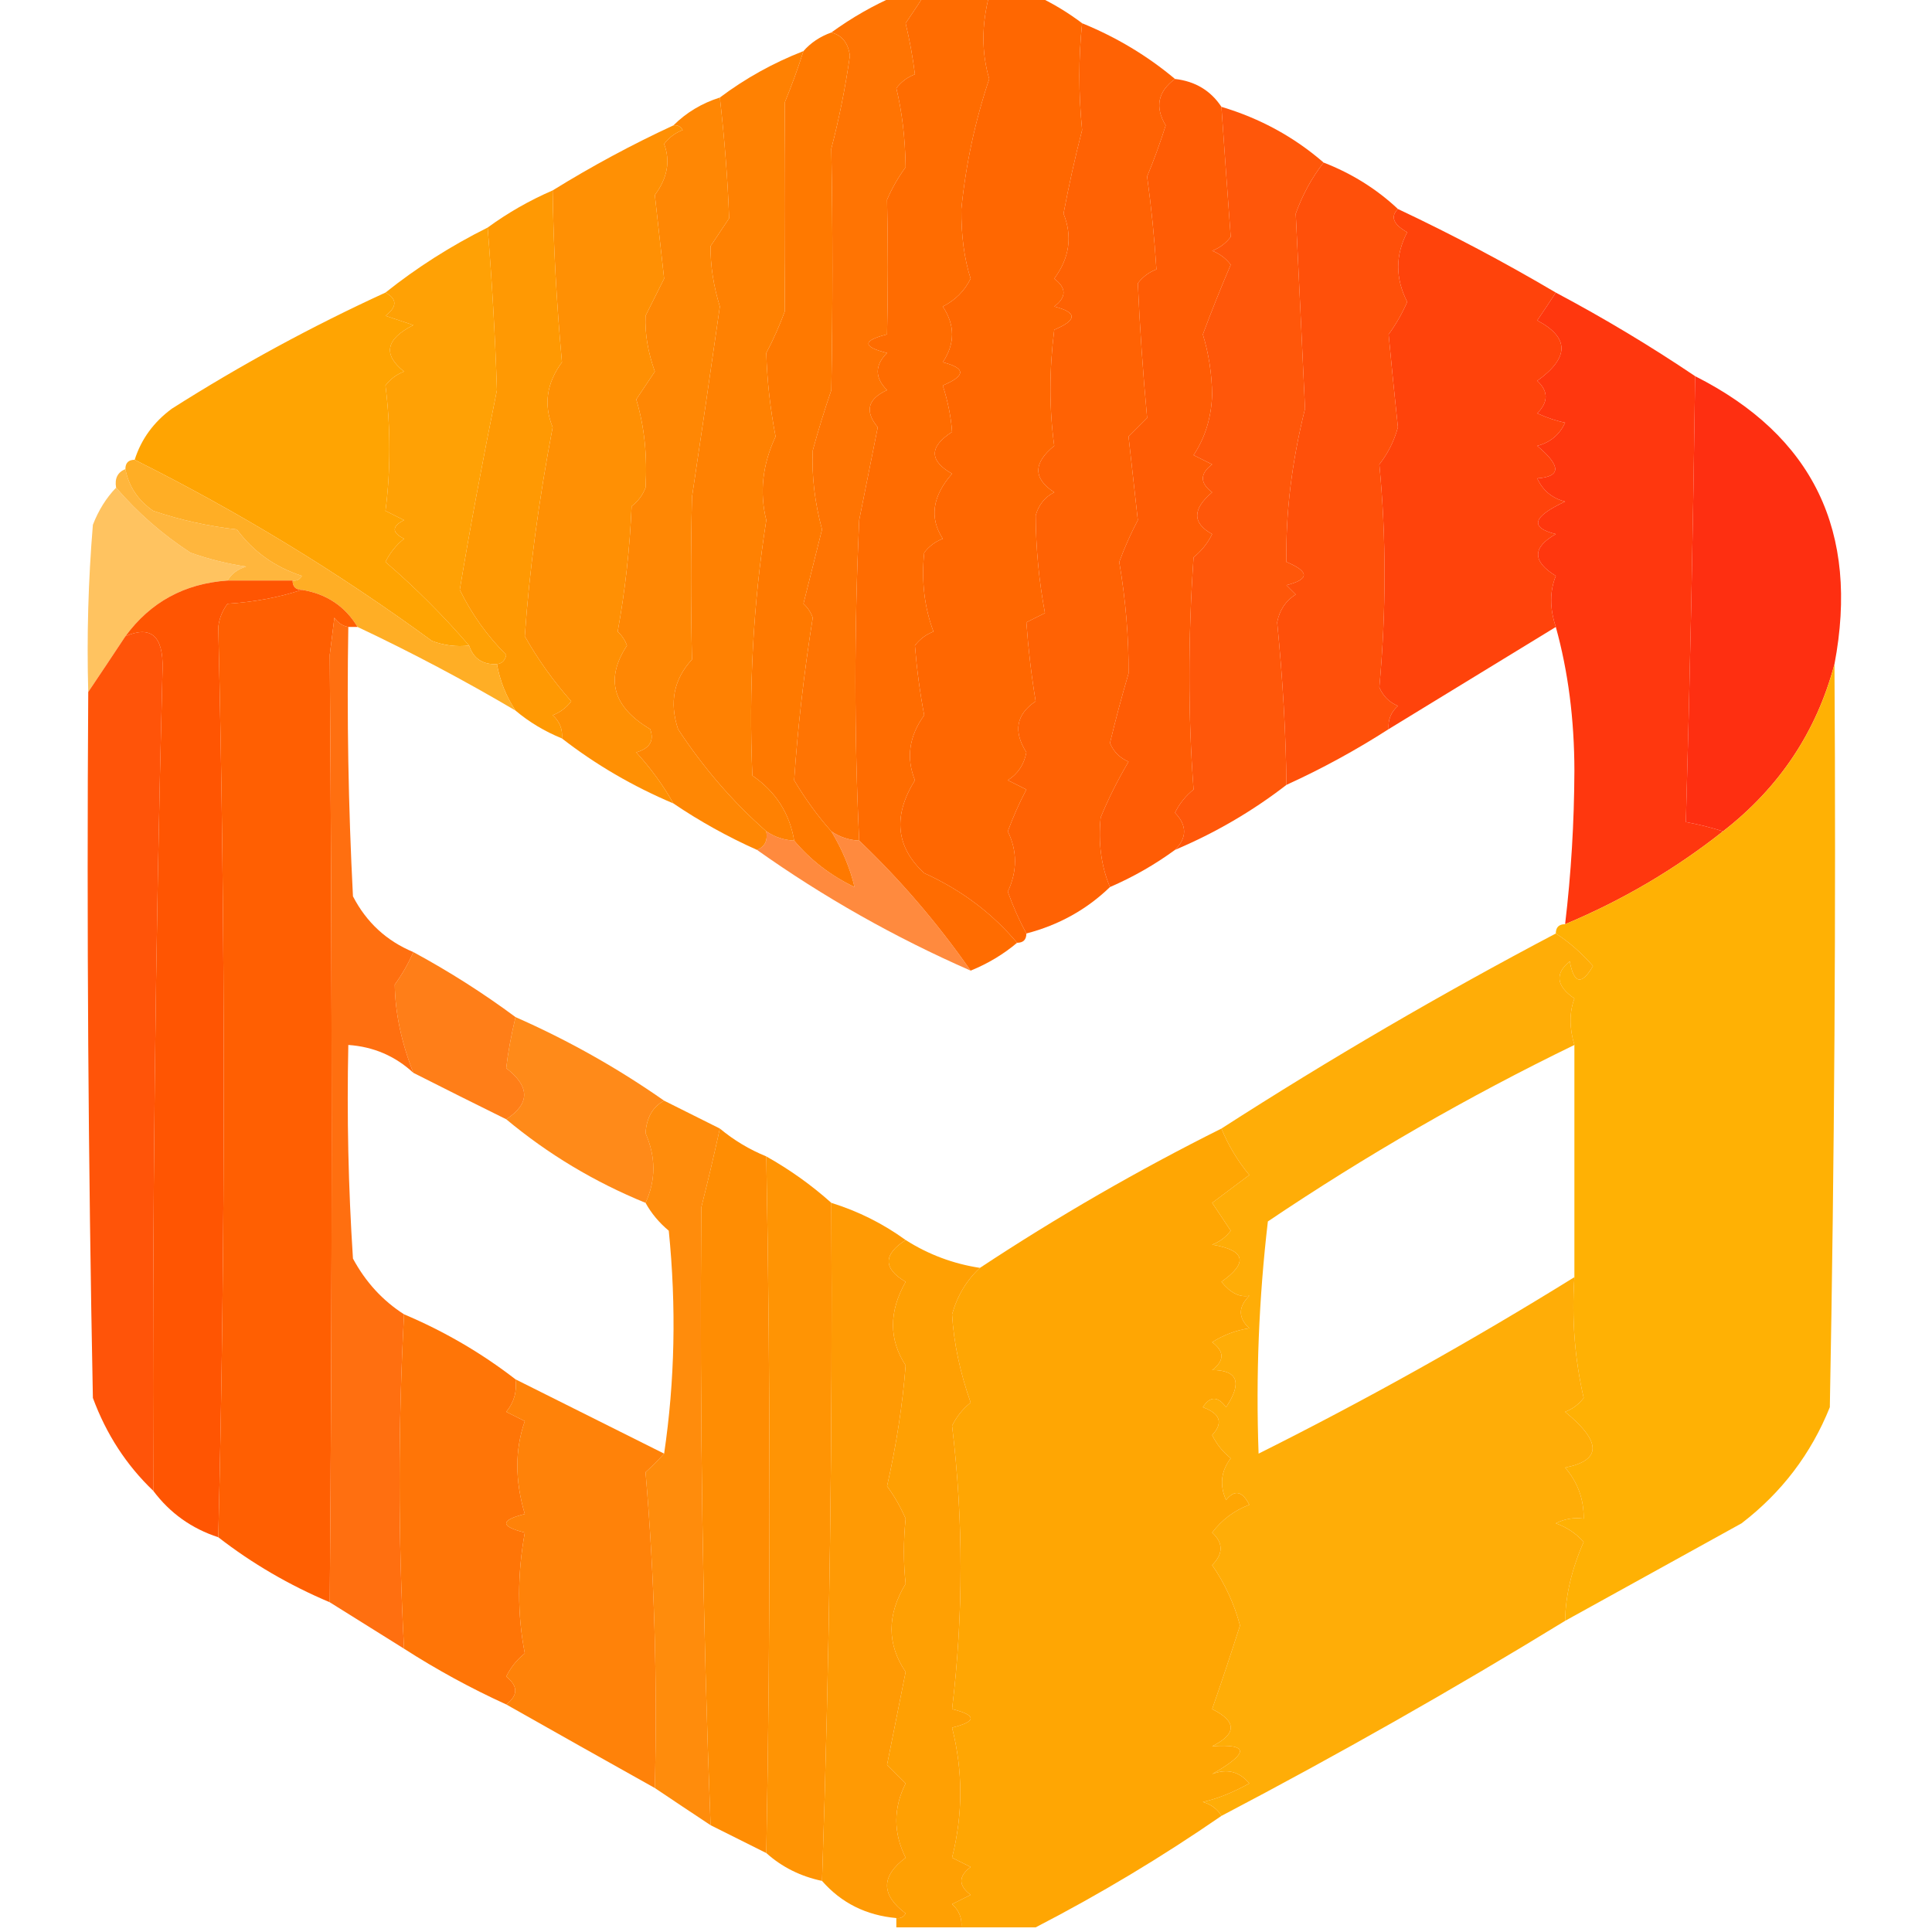 <?xml version="1.0" encoding="UTF-8"?>
<!DOCTYPE svg PUBLIC "-//W3C//DTD SVG 1.1//EN" "http://www.w3.org/Graphics/SVG/1.1/DTD/svg11.dtd">
<svg xmlns="http://www.w3.org/2000/svg" version="1.1" width="208px" height="208px" style="shape-rendering:geometricPrecision; text-rendering:geometricPrecision; image-rendering:optimizeQuality; fill-rule:evenodd; clip-rule:evenodd" xmlns:xlink="http://www.w3.org/1999/xlink">
<g><path style="opacity:0.987" fill="#ff7300" d="M 96.5,-0.5 C 97.5,-0.5 98.5,-0.5 99.5,-0.5C 98.859,0.482 98.192,1.482 97.5,2.5C 97.946,4.368 98.279,6.201 98.5,8C 97.692,8.308 97.025,8.808 96.5,9.5C 97.116,12.022 97.45,14.855 97.5,18C 96.707,19.085 96.04,20.252 95.5,21.5C 95.611,26.391 95.611,31.224 95.5,36C 92.833,36.667 92.833,37.333 95.5,38C 94.167,39.333 94.167,40.667 95.5,42C 93.408,42.953 93.075,44.286 94.5,46C 93.833,49.333 93.167,52.667 92.5,56C 91.962,67.692 91.962,79.192 92.5,90.5C 91.391,90.443 90.391,90.11 89.5,89.5C 88.03,87.849 86.697,86.015 85.5,84C 85.882,78.354 86.549,72.52 87.5,66.5C 87.291,65.914 86.957,65.414 86.5,65C 87.167,62.333 87.833,59.667 88.5,57C 87.715,54.092 87.381,51.258 87.5,48.5C 88.106,46.291 88.773,44.124 89.5,42C 89.657,33.178 89.657,24.511 89.5,16C 90.348,12.744 91.015,9.411 91.5,6C 91.316,4.624 90.649,3.791 89.5,3.5C 91.703,1.9 94.036,0.567 96.5,-0.5 Z"/></g>
<g><path style="opacity:0.999" fill="#ff6c01" d="M 99.5,-0.5 C 101.833,-0.5 104.167,-0.5 106.5,-0.5C 105.669,2.673 105.669,5.673 106.5,8.5C 104.978,13.035 103.978,17.702 103.5,22.5C 103.477,25.353 103.81,27.853 104.5,30C 103.833,31.333 102.833,32.333 101.5,33C 102.833,35 102.833,37 101.5,39C 103.991,39.626 103.991,40.459 101.5,41.5C 102.057,43.235 102.39,44.902 102.5,46.5C 100.027,48.098 100.027,49.598 102.5,51C 100.375,53.422 100.042,55.756 101.5,58C 100.692,58.308 100.025,58.808 99.5,59.5C 99.186,62.559 99.519,65.393 100.5,68C 99.692,68.308 99.025,68.808 98.5,69.5C 98.706,72.053 99.039,74.553 99.5,77C 97.871,79.261 97.538,81.595 98.5,84C 96.115,87.851 96.448,91.184 99.5,94C 103.477,95.803 106.811,98.303 109.5,101.5C 108.035,102.737 106.368,103.737 104.5,104.5C 100.945,99.405 96.945,94.738 92.5,90.5C 91.962,79.192 91.962,67.692 92.5,56C 93.167,52.667 93.833,49.333 94.5,46C 93.075,44.286 93.408,42.953 95.5,42C 94.167,40.667 94.167,39.333 95.5,38C 92.833,37.333 92.833,36.667 95.5,36C 95.611,31.224 95.611,26.391 95.5,21.5C 96.04,20.252 96.707,19.085 97.5,18C 97.45,14.855 97.116,12.022 96.5,9.5C 97.025,8.808 97.692,8.308 98.5,8C 98.279,6.201 97.946,4.368 97.5,2.5C 98.192,1.482 98.859,0.482 99.5,-0.5 Z"/></g>
<g><path style="opacity:0.993" fill="#ff6700" d="M 106.5,-0.5 C 108.167,-0.5 109.833,-0.5 111.5,-0.5C 113.261,0.313 114.928,1.313 116.5,2.5C 116.109,6.224 116.109,10.057 116.5,14C 115.743,16.944 115.077,19.944 114.5,23C 115.479,25.437 115.146,27.771 113.5,30C 114.833,31 114.833,32 113.5,33C 115.991,33.626 115.991,34.459 113.5,35.5C 112.955,39.862 112.955,44.029 113.5,48C 111.219,49.851 111.219,51.518 113.5,53C 112.484,53.519 111.818,54.353 111.5,55.5C 111.524,59.054 111.857,62.554 112.5,66C 111.833,66.333 111.167,66.667 110.5,67C 110.707,69.885 111.04,72.719 111.5,75.5C 109.403,76.905 109.07,78.738 110.5,81C 110.245,82.326 109.578,83.326 108.5,84C 109.167,84.333 109.833,84.667 110.5,85C 109.74,86.441 109.074,87.941 108.5,89.5C 109.532,91.617 109.532,93.784 108.5,96C 109.074,97.607 109.74,99.107 110.5,100.5C 110.5,101.167 110.167,101.5 109.5,101.5C 106.811,98.303 103.477,95.803 99.5,94C 96.448,91.184 96.115,87.851 98.5,84C 97.538,81.595 97.871,79.261 99.5,77C 99.039,74.553 98.706,72.053 98.5,69.5C 99.025,68.808 99.692,68.308 100.5,68C 99.519,65.393 99.186,62.559 99.5,59.5C 100.025,58.808 100.692,58.308 101.5,58C 100.042,55.756 100.375,53.422 102.5,51C 100.027,49.598 100.027,48.098 102.5,46.5C 102.39,44.902 102.057,43.235 101.5,41.5C 103.991,40.459 103.991,39.626 101.5,39C 102.833,37 102.833,35 101.5,33C 102.833,32.333 103.833,31.333 104.5,30C 103.81,27.853 103.477,25.353 103.5,22.5C 103.978,17.702 104.978,13.035 106.5,8.5C 105.669,5.673 105.669,2.673 106.5,-0.5 Z"/></g>
<g><path style="opacity:0.986" fill="#ff6002" d="M 116.5,2.5 C 120.201,4.012 123.534,6.012 126.5,8.5C 124.649,9.866 124.316,11.533 125.5,13.5C 124.907,15.382 124.24,17.215 123.5,19C 123.959,22.341 124.292,25.675 124.5,29C 123.692,29.308 123.025,29.808 122.5,30.5C 122.714,35.293 123.047,40.127 123.5,45C 122.833,45.667 122.167,46.333 121.5,47C 121.833,50 122.167,53 122.5,56C 121.74,57.441 121.074,58.941 120.5,60.5C 121.191,64.6 121.525,68.6 121.5,72.5C 120.771,74.976 120.104,77.476 119.5,80C 119.905,80.945 120.572,81.612 121.5,82C 120.328,83.993 119.328,85.993 118.5,88C 118.223,90.751 118.556,93.251 119.5,95.5C 116.992,97.924 113.992,99.59 110.5,100.5C 109.74,99.107 109.074,97.607 108.5,96C 109.532,93.784 109.532,91.617 108.5,89.5C 109.074,87.941 109.74,86.441 110.5,85C 109.833,84.667 109.167,84.333 108.5,84C 109.578,83.326 110.245,82.326 110.5,81C 109.07,78.738 109.403,76.905 111.5,75.5C 111.04,72.719 110.707,69.885 110.5,67C 111.167,66.667 111.833,66.333 112.5,66C 111.857,62.554 111.524,59.054 111.5,55.5C 111.818,54.353 112.484,53.519 113.5,53C 111.219,51.518 111.219,49.851 113.5,48C 112.955,44.029 112.955,39.862 113.5,35.5C 115.991,34.459 115.991,33.626 113.5,33C 114.833,32 114.833,31 113.5,30C 115.146,27.771 115.479,25.437 114.5,23C 115.077,19.944 115.743,16.944 116.5,14C 116.109,10.057 116.109,6.224 116.5,2.5 Z"/></g>
<g><path style="opacity:0.998" fill="#ff7900" d="M 89.5,3.5 C 90.649,3.791 91.316,4.624 91.5,6C 91.015,9.411 90.348,12.744 89.5,16C 89.657,24.511 89.657,33.178 89.5,42C 88.773,44.124 88.106,46.291 87.5,48.5C 87.381,51.258 87.715,54.092 88.5,57C 87.833,59.667 87.167,62.333 86.5,65C 86.957,65.414 87.291,65.914 87.5,66.5C 86.549,72.52 85.882,78.354 85.5,84C 86.697,86.015 88.03,87.849 89.5,89.5C 90.684,91.463 91.517,93.463 92,95.5C 89.438,94.273 87.272,92.606 85.5,90.5C 85.011,87.555 83.511,85.222 81,83.5C 80.596,74.088 81.096,64.921 82.5,56C 81.754,53.009 82.087,50.009 83.5,47C 82.919,43.98 82.585,40.98 82.5,38C 83.26,36.559 83.926,35.059 84.5,33.5C 84.44,25.984 84.44,18.484 84.5,11C 85.244,9.185 85.911,7.352 86.5,5.5C 87.29,4.599 88.29,3.932 89.5,3.5 Z"/></g>
<g><path style="opacity:0.989" fill="#ff8000" d="M 86.5,5.5 C 85.911,7.352 85.244,9.185 84.5,11C 84.44,18.484 84.44,25.984 84.5,33.5C 83.926,35.059 83.26,36.559 82.5,38C 82.585,40.98 82.919,43.98 83.5,47C 82.087,50.009 81.754,53.009 82.5,56C 81.096,64.921 80.596,74.088 81,83.5C 83.511,85.222 85.011,87.555 85.5,90.5C 84.391,90.443 83.391,90.11 82.5,89.5C 78.888,86.319 75.722,82.652 73,78.5C 72.043,75.621 72.543,73.121 74.5,71C 74.361,65.096 74.361,59.263 74.5,53.5C 75.5,46.864 76.5,40.03 77.5,33C 76.813,30.768 76.479,28.602 76.5,26.5C 77.167,25.5 77.833,24.5 78.5,23.5C 78.347,19.373 78.013,15.04 77.5,10.5C 80.24,8.441 83.24,6.774 86.5,5.5 Z"/></g>
<g><path style="opacity:0.991" fill="#ff5b04" d="M 126.5,8.5 C 128.674,8.75 130.341,9.75 131.5,11.5C 131.822,16.161 132.156,20.828 132.5,25.5C 131.975,26.192 131.308,26.692 130.5,27C 131.308,27.308 131.975,27.808 132.5,28.5C 131.423,31.015 130.423,33.515 129.5,36C 130.134,38.075 130.468,40.241 130.5,42.5C 130.41,44.964 129.743,47.13 128.5,49C 129.167,49.333 129.833,49.667 130.5,50C 129.167,51 129.167,52 130.5,53C 128.355,54.818 128.355,56.318 130.5,57.5C 130.023,58.478 129.357,59.311 128.5,60C 127.902,68.691 127.902,77.025 128.5,85C 127.643,85.689 126.977,86.522 126.5,87.5C 127.807,88.865 127.807,90.198 126.5,91.5C 124.337,93.083 122.004,94.416 119.5,95.5C 118.556,93.251 118.223,90.751 118.5,88C 119.328,85.993 120.328,83.993 121.5,82C 120.572,81.612 119.905,80.945 119.5,80C 120.104,77.476 120.771,74.976 121.5,72.5C 121.525,68.6 121.191,64.6 120.5,60.5C 121.074,58.941 121.74,57.441 122.5,56C 122.167,53 121.833,50 121.5,47C 122.167,46.333 122.833,45.667 123.5,45C 123.047,40.127 122.714,35.293 122.5,30.5C 123.025,29.808 123.692,29.308 124.5,29C 124.292,25.675 123.959,22.341 123.5,19C 124.24,17.215 124.907,15.382 125.5,13.5C 124.316,11.533 124.649,9.866 126.5,8.5 Z"/></g>
<g><path style="opacity:0.992" fill="#ff8603" d="M 77.5,10.5 C 78.013,15.04 78.347,19.373 78.5,23.5C 77.833,24.5 77.167,25.5 76.5,26.5C 76.479,28.602 76.813,30.768 77.5,33C 76.5,40.03 75.5,46.864 74.5,53.5C 74.361,59.263 74.361,65.096 74.5,71C 72.543,73.121 72.043,75.621 73,78.5C 75.722,82.652 78.888,86.319 82.5,89.5C 82.672,90.492 82.338,91.158 81.5,91.5C 78.331,90.083 75.331,88.417 72.5,86.5C 71.41,84.563 70.076,82.73 68.5,81C 69.956,80.577 70.456,79.744 70,78.5C 65.965,76.096 65.132,73.096 67.5,69.5C 67.291,68.914 66.957,68.414 66.5,68C 67.303,63.586 67.803,59.086 68,54.5C 68.692,53.975 69.192,53.308 69.5,52.5C 69.702,49.038 69.368,45.871 68.5,43C 69.167,42 69.833,41 70.5,40C 69.754,37.907 69.421,35.907 69.5,34C 70.167,32.667 70.833,31.333 71.5,30C 71.167,27 70.833,24 70.5,21C 71.858,19.168 72.192,17.335 71.5,15.5C 72.025,14.808 72.692,14.308 73.5,14C 73.272,13.601 72.938,13.435 72.5,13.5C 73.899,12.11 75.566,11.11 77.5,10.5 Z"/></g>
<g><path style="opacity:0.979" fill="#ff5406" d="M 131.5,11.5 C 135.655,12.742 139.322,14.742 142.5,17.5C 141.223,19.148 140.223,20.982 139.5,23C 139.821,29.526 140.154,36.526 140.5,44C 139.068,49.765 138.401,55.265 138.5,60.5C 140.991,61.541 140.991,62.374 138.5,63C 138.833,63.333 139.167,63.667 139.5,64C 138.422,64.674 137.755,65.674 137.5,67C 138.102,73.085 138.436,78.919 138.5,84.5C 134.836,87.335 130.836,89.668 126.5,91.5C 127.807,90.198 127.807,88.865 126.5,87.5C 126.977,86.522 127.643,85.689 128.5,85C 127.902,77.025 127.902,68.691 128.5,60C 129.357,59.311 130.023,58.478 130.5,57.5C 128.355,56.318 128.355,54.818 130.5,53C 129.167,52 129.167,51 130.5,50C 129.833,49.667 129.167,49.333 128.5,49C 129.743,47.13 130.41,44.964 130.5,42.5C 130.468,40.241 130.134,38.075 129.5,36C 130.423,33.515 131.423,31.015 132.5,28.5C 131.975,27.808 131.308,27.308 130.5,27C 131.308,26.692 131.975,26.192 132.5,25.5C 132.156,20.828 131.822,16.161 131.5,11.5 Z"/></g>
<g><path style="opacity:0.984" fill="#ff8e01" d="M 72.5,13.5 C 72.938,13.435 73.272,13.601 73.5,14C 72.692,14.308 72.025,14.808 71.5,15.5C 72.192,17.335 71.858,19.168 70.5,21C 70.833,24 71.167,27 71.5,30C 70.833,31.333 70.167,32.667 69.5,34C 69.421,35.907 69.754,37.907 70.5,40C 69.833,41 69.167,42 68.5,43C 69.368,45.871 69.702,49.038 69.5,52.5C 69.192,53.308 68.692,53.975 68,54.5C 67.803,59.086 67.303,63.586 66.5,68C 66.957,68.414 67.291,68.914 67.5,69.5C 65.132,73.096 65.965,76.096 70,78.5C 70.456,79.744 69.956,80.577 68.5,81C 70.076,82.73 71.41,84.563 72.5,86.5C 68.136,84.656 64.136,82.323 60.5,79.5C 60.586,78.504 60.252,77.671 59.5,77C 60.308,76.692 60.975,76.192 61.5,75.5C 59.588,73.343 57.921,71.009 56.5,68.5C 56.993,61.416 57.993,53.916 59.5,46C 58.512,43.58 58.845,41.247 60.5,39C 59.91,32.516 59.576,26.349 59.5,20.5C 63.701,17.9 68.034,15.566 72.5,13.5 Z"/></g>
<g><path style="opacity:0.988" fill="#ff4e08" d="M 142.5,17.5 C 145.54,18.68 148.206,20.347 150.5,22.5C 149.668,23.328 150.001,24.162 151.5,25C 150.212,27.466 150.212,29.966 151.5,32.5C 150.96,33.748 150.293,34.915 149.5,36C 149.774,38.952 150.108,42.286 150.5,46C 150.097,47.473 149.43,48.806 148.5,50C 149.248,57.788 149.248,65.788 148.5,74C 148.905,74.945 149.572,75.612 150.5,76C 149.748,76.671 149.414,77.504 149.5,78.5C 145.993,80.754 142.327,82.754 138.5,84.5C 138.436,78.919 138.102,73.085 137.5,67C 137.755,65.674 138.422,64.674 139.5,64C 139.167,63.667 138.833,63.333 138.5,63C 140.991,62.374 140.991,61.541 138.5,60.5C 138.401,55.265 139.068,49.765 140.5,44C 140.154,36.526 139.821,29.526 139.5,23C 140.223,20.982 141.223,19.148 142.5,17.5 Z"/></g>
<g><path style="opacity:0.989" fill="#ff9902" d="M 59.5,20.5 C 59.576,26.349 59.91,32.516 60.5,39C 58.845,41.247 58.512,43.58 59.5,46C 57.993,53.916 56.993,61.416 56.5,68.5C 57.921,71.009 59.588,73.343 61.5,75.5C 60.975,76.192 60.308,76.692 59.5,77C 60.252,77.671 60.586,78.504 60.5,79.5C 58.632,78.737 56.965,77.737 55.5,76.5C 54.498,74.989 53.831,73.322 53.5,71.5C 54.043,71.44 54.376,71.107 54.5,70.5C 52.445,68.445 50.779,66.112 49.5,63.5C 50.55,57.145 51.884,49.978 53.5,42C 53.31,36.185 52.976,30.351 52.5,24.5C 54.67,22.914 57.004,21.58 59.5,20.5 Z"/></g>
<g><path style="opacity:0.978" fill="#ff9f00" d="M 52.5,24.5 C 52.976,30.351 53.31,36.185 53.5,42C 51.884,49.978 50.55,57.145 49.5,63.5C 50.779,66.112 52.445,68.445 54.5,70.5C 54.376,71.107 54.043,71.44 53.5,71.5C 51.973,71.573 50.973,70.906 50.5,69.5C 47.727,66.279 44.727,63.279 41.5,60.5C 41.977,59.522 42.643,58.689 43.5,58C 42.167,57.333 42.167,56.667 43.5,56C 42.833,55.667 42.167,55.333 41.5,55C 42.065,50.616 42.065,46.116 41.5,41.5C 42.025,40.808 42.692,40.308 43.5,40C 41.193,38.172 41.526,36.506 44.5,35C 43.5,34.667 42.5,34.333 41.5,34C 42.774,33.023 42.774,32.189 41.5,31.5C 44.876,28.806 48.543,26.473 52.5,24.5 Z"/></g>
<g><path style="opacity:0.989" fill="#ffa401" d="M 41.5,31.5 C 42.774,32.189 42.774,33.023 41.5,34C 42.5,34.333 43.5,34.667 44.5,35C 41.526,36.506 41.193,38.172 43.5,40C 42.692,40.308 42.025,40.808 41.5,41.5C 42.065,46.116 42.065,50.616 41.5,55C 42.167,55.333 42.833,55.667 43.5,56C 42.167,56.667 42.167,57.333 43.5,58C 42.643,58.689 41.977,59.522 41.5,60.5C 44.727,63.279 47.727,66.279 50.5,69.5C 49.127,69.657 47.793,69.49 46.5,69C 36.433,61.632 25.766,55.132 14.5,49.5C 15.203,47.284 16.536,45.451 18.5,44C 25.901,39.3 33.568,35.134 41.5,31.5 Z"/></g>
<g><path style="opacity:0.994" fill="#ff430b" d="M 150.5,22.5 C 156.298,25.233 161.965,28.233 167.5,31.5C 166.859,32.482 166.193,33.482 165.5,34.5C 168.977,36.337 168.977,38.504 165.5,41C 166.711,42.113 166.711,43.28 165.5,44.5C 166.603,44.998 167.603,45.331 168.5,45.5C 167.91,46.799 166.91,47.632 165.5,48C 168.078,50.157 168.078,51.323 165.5,51.5C 166.09,52.799 167.09,53.632 168.5,54C 164.989,55.636 164.656,56.803 167.5,57.5C 164.956,58.937 164.956,60.437 167.5,62C 166.834,63.66 166.834,65.494 167.5,67.5C 161.536,71.152 155.536,74.819 149.5,78.5C 149.414,77.504 149.748,76.671 150.5,76C 149.572,75.612 148.905,74.945 148.5,74C 149.248,65.788 149.248,57.788 148.5,50C 149.43,48.806 150.097,47.473 150.5,46C 150.108,42.286 149.774,38.952 149.5,36C 150.293,34.915 150.96,33.748 151.5,32.5C 150.212,29.966 150.212,27.466 151.5,25C 150.001,24.162 149.668,23.328 150.5,22.5 Z"/></g>
<g><path style="opacity:0.994" fill="#ff370e" d="M 167.5,31.5 C 172.701,34.263 177.701,37.263 182.5,40.5C 182.277,57.214 181.944,73.214 181.5,88.5C 182.905,88.76 184.238,89.093 185.5,89.5C 180.335,93.586 174.668,96.92 168.5,99.5C 169.144,94.078 169.478,88.578 169.5,83C 169.495,77.454 168.828,72.288 167.5,67.5C 166.834,65.494 166.834,63.66 167.5,62C 164.956,60.437 164.956,58.937 167.5,57.5C 164.656,56.803 164.989,55.636 168.5,54C 167.09,53.632 166.09,52.799 165.5,51.5C 168.078,51.323 168.078,50.157 165.5,48C 166.91,47.632 167.91,46.799 168.5,45.5C 167.603,45.331 166.603,44.998 165.5,44.5C 166.711,43.28 166.711,42.113 165.5,41C 168.977,38.504 168.977,36.337 165.5,34.5C 166.193,33.482 166.859,32.482 167.5,31.5 Z"/></g>
<g><path style="opacity:0.986" fill="#fe2d0f" d="M 182.5,40.5 C 195.206,46.915 200.206,57.248 197.5,71.5C 195.563,78.789 191.563,84.789 185.5,89.5C 184.238,89.093 182.905,88.76 181.5,88.5C 181.944,73.214 182.277,57.214 182.5,40.5 Z"/></g>
<g><path style="opacity:0.922" fill="#ffbf54" d="M 12.5,52.5 C 14.794,55.176 17.461,57.509 20.5,59.5C 22.444,60.189 24.444,60.689 26.5,61C 25.584,61.278 24.918,61.778 24.5,62.5C 19.861,62.824 16.194,64.824 13.5,68.5C 12.153,70.537 10.82,72.537 9.5,74.5C 9.334,68.491 9.501,62.491 10,56.5C 10.608,54.934 11.441,53.6 12.5,52.5 Z"/></g>
<g><path style="opacity:0.998" fill="#ffb63d" d="M 13.5,50.5 C 13.859,52.371 14.859,53.871 16.5,55C 19.424,55.988 22.424,56.654 25.5,57C 27.267,59.39 29.6,61.057 32.5,62C 32.272,62.399 31.938,62.565 31.5,62.5C 29.167,62.5 26.833,62.5 24.5,62.5C 24.918,61.778 25.584,61.278 26.5,61C 24.444,60.689 22.444,60.189 20.5,59.5C 17.461,57.509 14.794,55.176 12.5,52.5C 12.328,51.508 12.662,50.842 13.5,50.5 Z"/></g>
<g><path style="opacity:1" fill="#ffae25" d="M 14.5,49.5 C 25.766,55.132 36.433,61.632 46.5,69C 47.793,69.49 49.127,69.657 50.5,69.5C 50.973,70.906 51.973,71.573 53.5,71.5C 53.831,73.322 54.498,74.989 55.5,76.5C 49.965,73.233 44.298,70.233 38.5,67.5C 37.147,65.262 35.147,63.929 32.5,63.5C 31.833,63.5 31.5,63.167 31.5,62.5C 31.938,62.565 32.272,62.399 32.5,62C 29.6,61.057 27.267,59.39 25.5,57C 22.424,56.654 19.424,55.988 16.5,55C 14.859,53.871 13.859,52.371 13.5,50.5C 13.5,49.833 13.833,49.5 14.5,49.5 Z"/></g>
<g><path style="opacity:0.992" fill="#ff5400" d="M 24.5,62.5 C 26.833,62.5 29.167,62.5 31.5,62.5C 31.5,63.167 31.833,63.5 32.5,63.5C 30.031,64.317 27.365,64.817 24.5,65C 23.942,65.725 23.608,66.558 23.5,67.5C 24.286,100.715 24.286,133.381 23.5,165.5C 20.63,164.567 18.296,162.9 16.5,160.5C 16.383,131.392 16.716,101.892 17.5,72C 17.59,68.472 16.256,67.305 13.5,68.5C 16.194,64.824 19.861,62.824 24.5,62.5 Z"/></g>
<g><path style="opacity:0.992" fill="#ff5e00" d="M 32.5,63.5 C 35.147,63.929 37.147,65.262 38.5,67.5C 38.167,67.5 37.833,67.5 37.5,67.5C 36.883,67.389 36.383,67.056 36,66.5C 35.833,67.833 35.667,69.167 35.5,70.5C 35.773,105.577 35.773,139.577 35.5,172.5C 31.136,170.656 27.136,168.323 23.5,165.5C 24.286,133.381 24.286,100.715 23.5,67.5C 23.608,66.558 23.942,65.725 24.5,65C 27.365,64.817 30.031,64.317 32.5,63.5 Z"/></g>
<g><path style="opacity:0.963" fill="#ff4e00" d="M 16.5,160.5 C 13.611,157.744 11.444,154.411 10,150.5C 9.5,125.169 9.333,99.835 9.5,74.5C 10.82,72.537 12.153,70.537 13.5,68.5C 16.256,67.305 17.59,68.472 17.5,72C 16.716,101.892 16.383,131.392 16.5,160.5 Z"/></g>
<g><path style="opacity:0.983" fill="#ffb000" d="M 197.5,71.5 C 197.667,98.169 197.5,124.835 197,151.5C 194.985,156.519 191.818,160.685 187.5,164C 181.112,167.524 174.779,171.024 168.5,174.5C 168.542,171.775 169.209,168.942 170.5,166C 169.672,165.085 168.672,164.419 167.5,164C 168.448,163.517 169.448,163.351 170.5,163.5C 170.528,161.418 169.861,159.584 168.5,158C 172.444,157.228 172.444,155.228 168.5,152C 169.308,151.692 169.975,151.192 170.5,150.5C 169.531,146.281 169.197,141.948 169.5,137.5C 169.5,129.167 169.5,120.833 169.5,112.5C 168.948,110.669 168.948,109.003 169.5,107.5C 167.539,106.152 167.372,104.819 169,103.5C 169.451,105.929 170.285,106.096 171.5,104C 170.269,102.595 168.936,101.429 167.5,100.5C 167.5,99.833 167.833,99.5 168.5,99.5C 174.668,96.92 180.335,93.586 185.5,89.5C 191.563,84.789 195.563,78.789 197.5,71.5 Z"/></g>
<g><path style="opacity:0.937" fill="#ff6600" d="M 37.5,67.5 C 37.334,77.172 37.5,86.839 38,96.5C 39.451,99.303 41.618,101.303 44.5,102.5C 43.972,103.721 43.305,104.887 42.5,106C 42.545,109.058 43.212,112.224 44.5,115.5C 42.539,113.688 40.206,112.688 37.5,112.5C 37.334,120.174 37.5,127.841 38,135.5C 39.36,138.023 41.193,140.023 43.5,141.5C 42.855,153.456 42.855,165.456 43.5,177.5C 40.797,175.819 38.13,174.153 35.5,172.5C 35.773,139.577 35.773,105.577 35.5,70.5C 35.667,69.167 35.833,67.833 36,66.5C 36.383,67.056 36.883,67.389 37.5,67.5 Z"/></g>
<g><path style="opacity:0.842" fill="#ff751b" d="M 82.5,89.5 C 83.391,90.11 84.391,90.443 85.5,90.5C 87.272,92.606 89.438,94.273 92,95.5C 91.517,93.463 90.684,91.463 89.5,89.5C 90.391,90.11 91.391,90.443 92.5,90.5C 96.945,94.738 100.945,99.405 104.5,104.5C 96.339,100.923 88.672,96.589 81.5,91.5C 82.338,91.158 82.672,90.492 82.5,89.5 Z"/></g>
<g><path style="opacity:0.905" fill="#ff7100" d="M 44.5,102.5 C 48.372,104.597 52.039,106.931 55.5,109.5C 55.003,111.597 54.67,113.43 54.5,115C 57.07,116.99 57.07,118.823 54.5,120.5C 51.184,118.863 47.85,117.196 44.5,115.5C 43.212,112.224 42.545,109.058 42.5,106C 43.305,104.887 43.972,103.721 44.5,102.5 Z"/></g>
<g><path style="opacity:0.9" fill="#ff7e00" d="M 55.5,109.5 C 61.165,111.997 66.498,114.997 71.5,118.5C 70.275,119.152 69.608,120.319 69.5,122C 70.619,124.562 70.619,127.062 69.5,129.5C 63.995,127.251 58.995,124.251 54.5,120.5C 57.07,118.823 57.07,116.99 54.5,115C 54.67,113.43 55.003,111.597 55.5,109.5 Z"/></g>
<g><path style="opacity:0.953" fill="#ff8600" d="M 71.5,118.5 C 73.5,119.5 75.5,120.5 77.5,121.5C 76.88,124.34 76.213,127.174 75.5,130C 75.326,152.588 75.659,174.754 76.5,196.5C 74.463,195.154 72.463,193.82 70.5,192.5C 70.781,180.855 70.447,169.521 69.5,158.5C 70.243,157.818 70.909,157.151 71.5,156.5C 72.656,148.677 72.823,140.677 72,132.5C 70.955,131.627 70.122,130.627 69.5,129.5C 70.619,127.062 70.619,124.562 69.5,122C 69.608,120.319 70.275,119.152 71.5,118.5 Z"/></g>
<g><path style="opacity:0.985" fill="#ff8c00" d="M 77.5,121.5 C 79.001,122.752 80.668,123.752 82.5,124.5C 82.962,149.68 82.962,174.68 82.5,199.5C 80.5,198.5 78.5,197.5 76.5,196.5C 75.659,174.754 75.326,152.588 75.5,130C 76.213,127.174 76.88,124.34 77.5,121.5 Z"/></g>
<g><path style="opacity:0.986" fill="#ffa500" d="M 131.5,121.5 C 132.237,123.305 133.237,124.971 134.5,126.5C 133.167,127.5 131.833,128.5 130.5,129.5C 131.167,130.5 131.833,131.5 132.5,132.5C 131.975,133.192 131.308,133.692 130.5,134C 134.082,134.595 134.416,135.929 131.5,138C 132.471,139.204 133.471,139.704 134.5,139.5C 133.289,140.72 133.289,141.887 134.5,143C 133.062,143.219 131.729,143.719 130.5,144.5C 131.833,145.5 131.833,146.5 130.5,147.5C 133.26,147.512 133.76,148.845 132,151.5C 131.107,150.289 130.274,150.289 129.5,151.5C 131.385,152.197 131.718,153.197 130.5,154.5C 130.977,155.478 131.643,156.311 132.5,157C 131.446,158.388 131.28,159.888 132,161.5C 132.914,160.346 133.747,160.513 134.5,162C 132.884,162.615 131.551,163.615 130.5,165C 131.711,166.113 131.711,167.28 130.5,168.5C 131.873,170.49 132.873,172.657 133.5,175C 132.531,178.04 131.531,181.04 130.5,184C 133.167,185.333 133.167,186.667 130.5,188C 134.483,187.725 134.483,188.725 130.5,191C 132.095,190.383 133.428,190.716 134.5,192C 132.741,192.98 131.074,193.647 129.5,194C 130.416,194.278 131.082,194.778 131.5,195.5C 125.075,199.93 118.408,203.93 111.5,207.5C 108.833,207.5 106.167,207.5 103.5,207.5C 103.586,206.504 103.252,205.671 102.5,205C 103.167,204.667 103.833,204.333 104.5,204C 103.167,203 103.167,202 104.5,201C 103.833,200.667 103.167,200.333 102.5,200C 103.678,195.31 103.678,190.644 102.5,186C 105.167,185.333 105.167,184.667 102.5,184C 103.725,173.837 103.725,163.67 102.5,153.5C 102.977,152.522 103.643,151.689 104.5,151C 103.345,147.718 102.679,144.552 102.5,141.5C 103.065,139.491 104.065,137.824 105.5,136.5C 113.832,130.998 122.499,125.998 131.5,121.5 Z"/></g>
<g><path style="opacity:0.983" fill="#ff9200" d="M 82.5,124.5 C 85.047,125.934 87.38,127.6 89.5,129.5C 89.644,154.212 89.311,178.546 88.5,202.5C 86.181,202.008 84.181,201.008 82.5,199.5C 82.962,174.68 82.962,149.68 82.5,124.5 Z"/></g>
<g><path style="opacity:0.983" fill="#ff9900" d="M 89.5,129.5 C 92.395,130.399 95.062,131.733 97.5,133.5C 95.069,135.068 95.069,136.568 97.5,138C 95.688,141.209 95.688,144.209 97.5,147C 97.18,151.177 96.514,155.51 95.5,160C 96.293,161.085 96.96,162.252 97.5,163.5C 97.255,165.922 97.255,168.255 97.5,170.5C 95.479,173.86 95.479,177.026 97.5,180C 96.833,183.333 96.167,186.667 95.5,190C 96.167,190.667 96.833,191.333 97.5,192C 96.167,194.667 96.167,197.333 97.5,200C 94.833,202 94.833,204 97.5,206C 97.272,206.399 96.938,206.565 96.5,206.5C 93.246,206.206 90.579,204.873 88.5,202.5C 89.311,178.546 89.644,154.212 89.5,129.5 Z"/></g>
<g><path style="opacity:0.987" fill="#ff9f00" d="M 97.5,133.5 C 99.954,135.06 102.62,136.06 105.5,136.5C 104.065,137.824 103.065,139.491 102.5,141.5C 102.679,144.552 103.345,147.718 104.5,151C 103.643,151.689 102.977,152.522 102.5,153.5C 103.725,163.67 103.725,173.837 102.5,184C 105.167,184.667 105.167,185.333 102.5,186C 103.678,190.644 103.678,195.31 102.5,200C 103.167,200.333 103.833,200.667 104.5,201C 103.167,202 103.167,203 104.5,204C 103.833,204.333 103.167,204.667 102.5,205C 103.252,205.671 103.586,206.504 103.5,207.5C 101.167,207.5 98.833,207.5 96.5,207.5C 96.5,207.167 96.5,206.833 96.5,206.5C 96.938,206.565 97.272,206.399 97.5,206C 94.833,204 94.833,202 97.5,200C 96.167,197.333 96.167,194.667 97.5,192C 96.833,191.333 96.167,190.667 95.5,190C 96.167,186.667 96.833,183.333 97.5,180C 95.479,177.026 95.479,173.86 97.5,170.5C 97.255,168.255 97.255,165.922 97.5,163.5C 96.96,162.252 96.293,161.085 95.5,160C 96.514,155.51 97.18,151.177 97.5,147C 95.688,144.209 95.688,141.209 97.5,138C 95.069,136.568 95.069,135.068 97.5,133.5 Z"/></g>
<g><path style="opacity:0.97" fill="#ffab00" d="M 167.5,100.5 C 168.936,101.429 170.269,102.595 171.5,104C 170.285,106.096 169.451,105.929 169,103.5C 167.372,104.819 167.539,106.152 169.5,107.5C 168.948,109.003 168.948,110.669 169.5,112.5C 158.065,118.052 147.065,124.385 136.5,131.5C 135.53,139.778 135.197,148.111 135.5,156.5C 147.086,150.705 158.419,144.372 169.5,137.5C 169.197,141.948 169.531,146.281 170.5,150.5C 169.975,151.192 169.308,151.692 168.5,152C 172.444,155.228 172.444,157.228 168.5,158C 169.861,159.584 170.528,161.418 170.5,163.5C 169.448,163.351 168.448,163.517 167.5,164C 168.672,164.419 169.672,165.085 170.5,166C 169.209,168.942 168.542,171.775 168.5,174.5C 156.428,181.892 144.095,188.892 131.5,195.5C 131.082,194.778 130.416,194.278 129.5,194C 131.074,193.647 132.741,192.98 134.5,192C 133.428,190.716 132.095,190.383 130.5,191C 134.483,188.725 134.483,187.725 130.5,188C 133.167,186.667 133.167,185.333 130.5,184C 131.531,181.04 132.531,178.04 133.5,175C 132.873,172.657 131.873,170.49 130.5,168.5C 131.711,167.28 131.711,166.113 130.5,165C 131.551,163.615 132.884,162.615 134.5,162C 133.747,160.513 132.914,160.346 132,161.5C 131.28,159.888 131.446,158.388 132.5,157C 131.643,156.311 130.977,155.478 130.5,154.5C 131.718,153.197 131.385,152.197 129.5,151.5C 130.274,150.289 131.107,150.289 132,151.5C 133.76,148.845 133.26,147.512 130.5,147.5C 131.833,146.5 131.833,145.5 130.5,144.5C 131.729,143.719 133.062,143.219 134.5,143C 133.289,141.887 133.289,140.72 134.5,139.5C 133.471,139.704 132.471,139.204 131.5,138C 134.416,135.929 134.082,134.595 130.5,134C 131.308,133.692 131.975,133.192 132.5,132.5C 131.833,131.5 131.167,130.5 130.5,129.5C 131.833,128.5 133.167,127.5 134.5,126.5C 133.237,124.971 132.237,123.305 131.5,121.5C 143.164,113.999 155.164,106.999 167.5,100.5 Z"/></g>
<g><path style="opacity:0.971" fill="#ff7100" d="M 43.5,141.5 C 47.836,143.332 51.836,145.665 55.5,148.5C 55.67,149.822 55.337,150.989 54.5,152C 55.167,152.333 55.833,152.667 56.5,153C 55.432,156.06 55.432,159.393 56.5,163C 53.833,163.667 53.833,164.333 56.5,165C 55.688,169.495 55.688,173.829 56.5,178C 55.643,178.689 54.977,179.522 54.5,180.5C 55.791,181.527 55.791,182.527 54.5,183.5C 50.673,181.754 47.007,179.754 43.5,177.5C 42.855,165.456 42.855,153.456 43.5,141.5 Z"/></g>
<g><path style="opacity:0.964" fill="#ff7e00" d="M 55.5,148.5 C 60.833,151.167 66.167,153.833 71.5,156.5C 70.909,157.151 70.243,157.818 69.5,158.5C 70.447,169.521 70.781,180.855 70.5,192.5C 65.184,189.528 59.85,186.528 54.5,183.5C 55.791,182.527 55.791,181.527 54.5,180.5C 54.977,179.522 55.643,178.689 56.5,178C 55.688,173.829 55.688,169.495 56.5,165C 53.833,164.333 53.833,163.667 56.5,163C 55.432,159.393 55.432,156.06 56.5,153C 55.833,152.667 55.167,152.333 54.5,152C 55.337,150.989 55.67,149.822 55.5,148.5 Z"/></g>
</svg>

